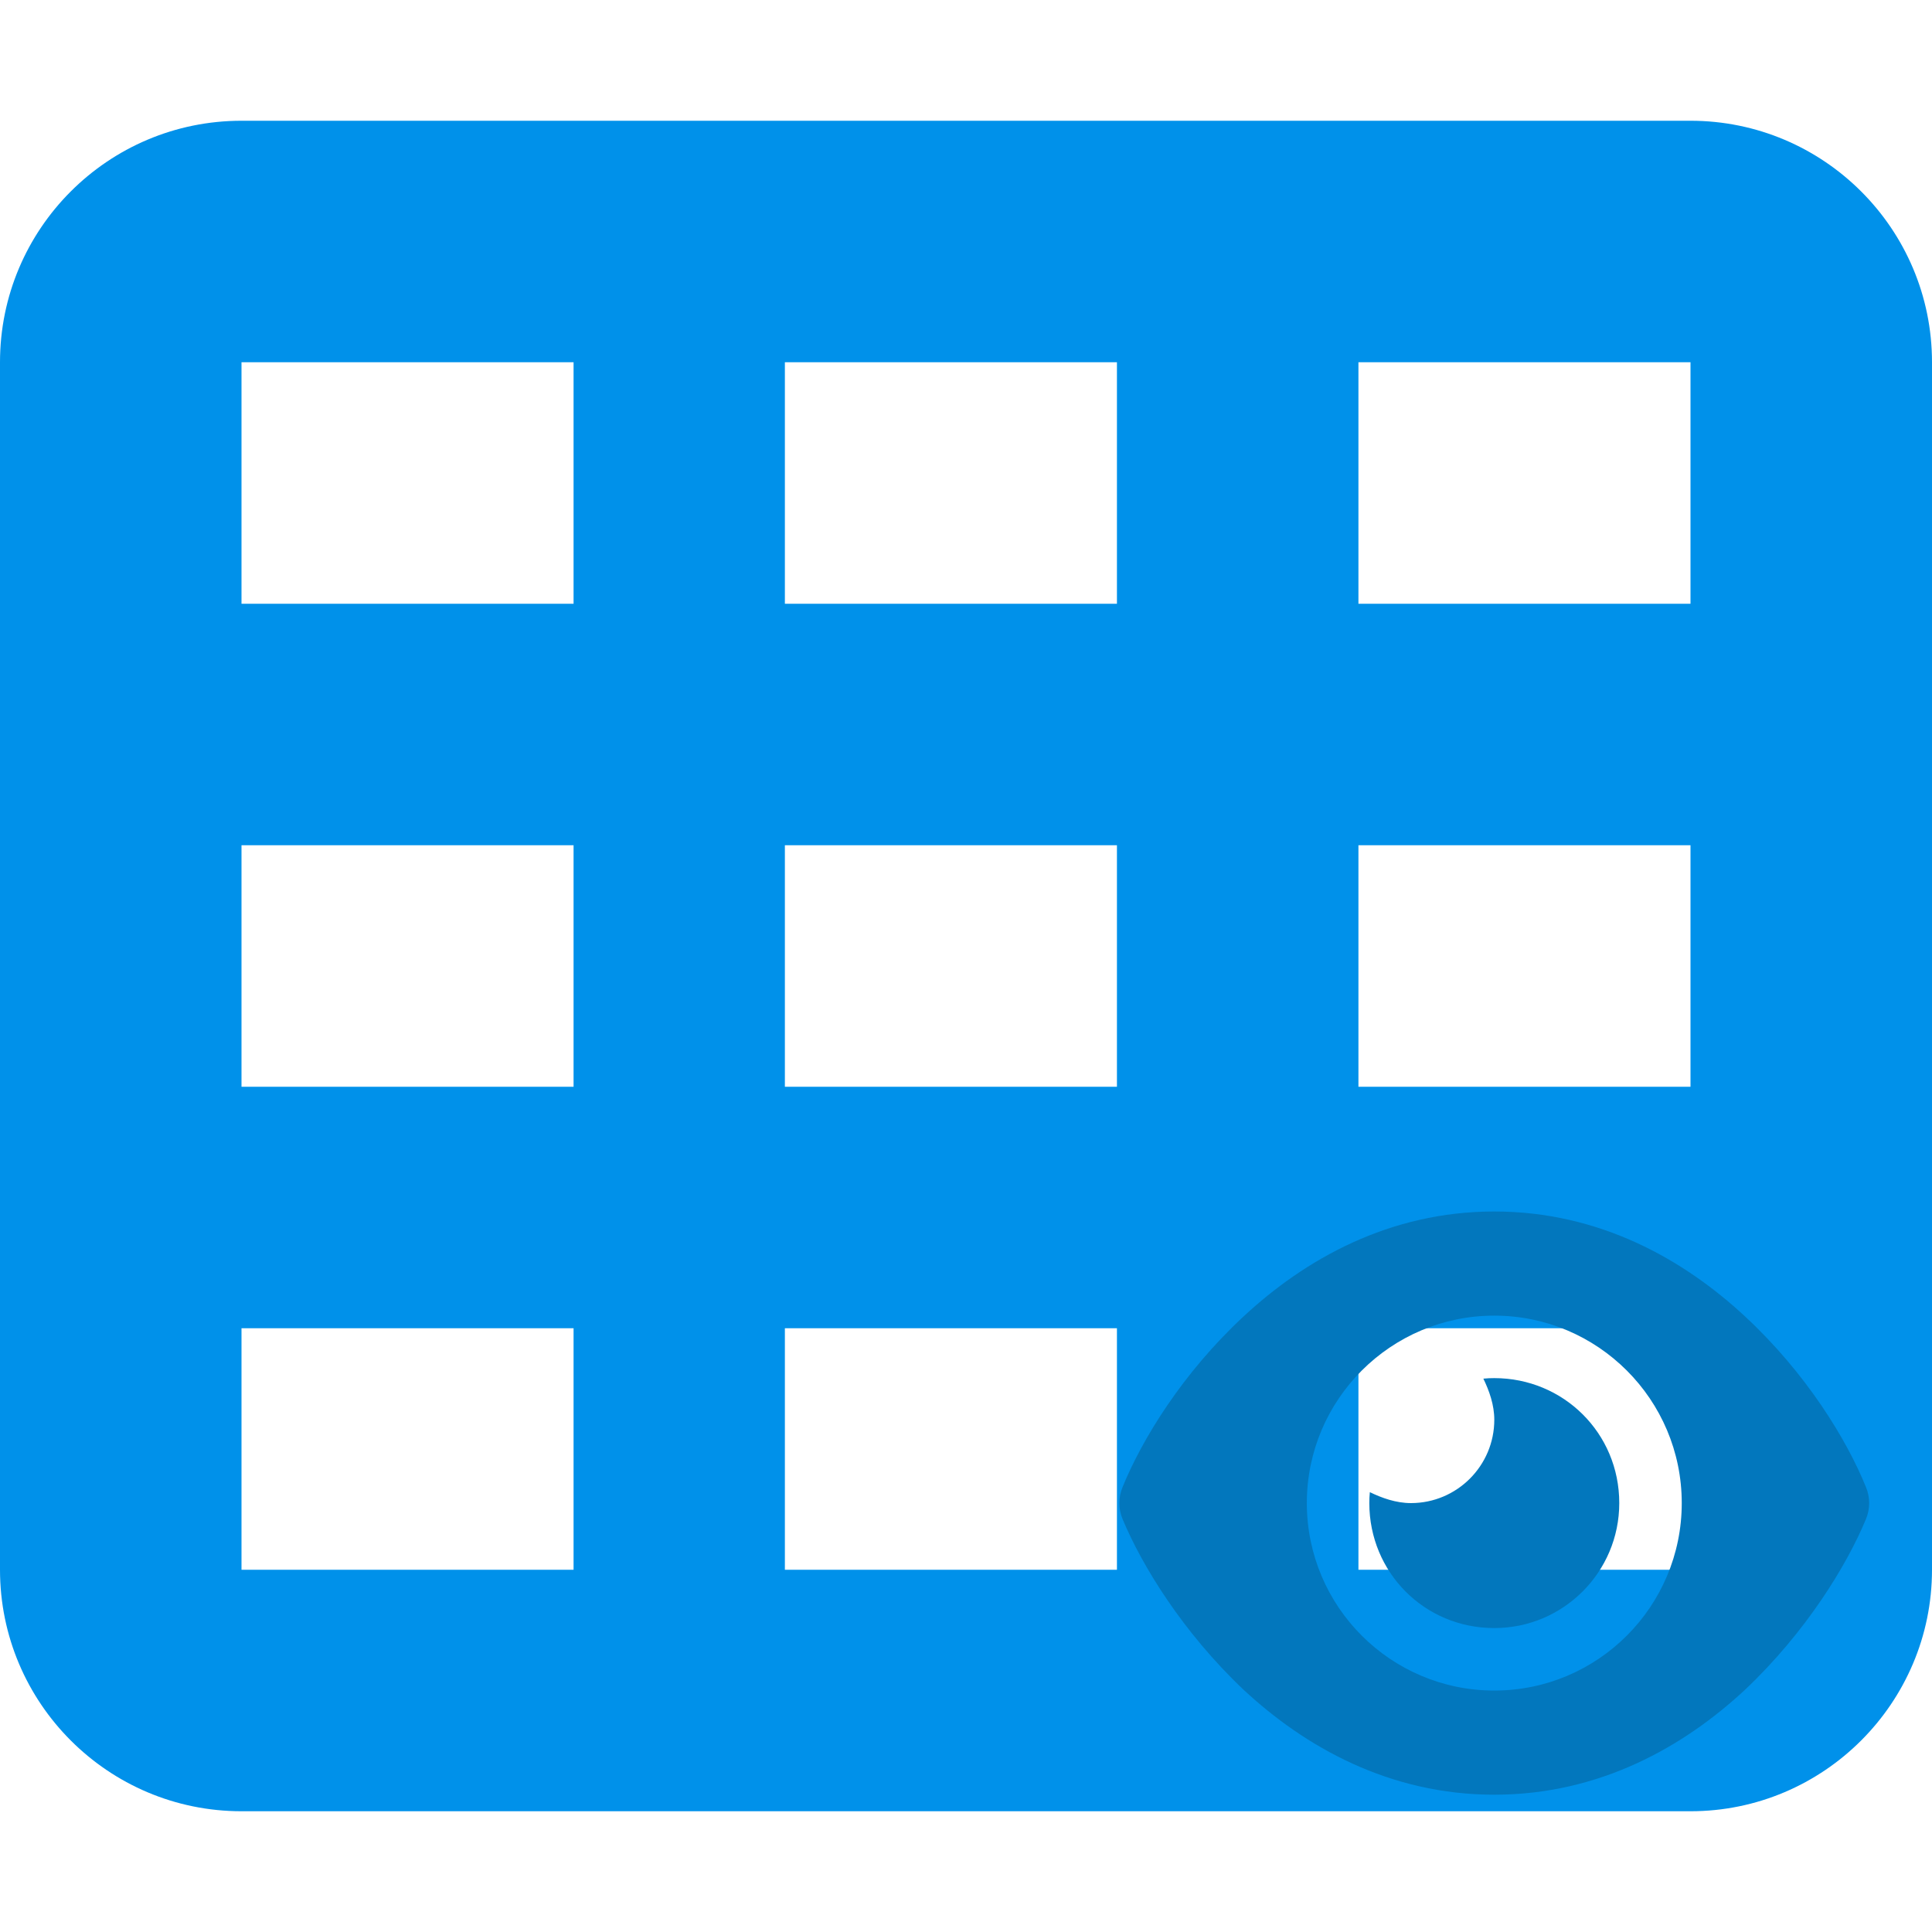 <?xml version="1.0" encoding="UTF-8" standalone="no"?>
<svg
   xmlns:dc="http://purl.org/dc/elements/1.1/"
   xmlns:cc="http://creativecommons.org/ns#"
   xmlns:rdf="http://www.w3.org/1999/02/22-rdf-syntax-ns#"
   xmlns:svg="http://www.w3.org/2000/svg"
   xmlns="http://www.w3.org/2000/svg"
   xmlns:sodipodi="http://sodipodi.sourceforge.net/DTD/sodipodi-0.dtd"
   xmlns:inkscape="http://www.inkscape.org/namespaces/inkscape"
   viewBox="0 0 512 512"
   version="1.1"
   id="svg4"
   sodipodi:docname="asset-mesh-renderer-NM.svg"
   inkscape:version="1.0.1 (3bc2e813f5, 2020-09-07)">
  <defs
     id="defs8" />
  <sodipodi:namedview
     pagecolor="#ffffff"
     bordercolor="#666666"
     borderopacity="1"
     objecttolerance="10"
     gridtolerance="10"
     guidetolerance="10"
     inkscape:pageopacity="0"
     inkscape:pageshadow="2"
     inkscape:window-width="1920"
     inkscape:window-height="1017"
     id="namedview6"
     showgrid="false"
     inkscape:zoom="1.4453125"
     inkscape:cx="201.4277"
     inkscape:cy="282.35519"
     inkscape:window-x="-8"
     inkscape:window-y="-8"
     inkscape:window-maximized="1"
     inkscape:current-layer="svg4" />
  <!--! Font Awesome Pro 6.1.1 by @fontawesome - https://fontawesome.com License - https://fontawesome.com/license (Commercial License) Copyright 2022 Fonticons, Inc. -->
  <path
     d="M448 32C483.3 32 512 60.65 512 96V416C512 451.3 483.3 480 448 480H64C28.65 480 0 451.3 0 416V96C0 60.65 28.65 32 64 32H448zM152 96H64V160H152V96zM208 160H296V96H208V160zM448 96H360V160H448V96zM64 288H152V224H64V288zM296 224H208V288H296V224zM360 288H448V224H360V288zM152 352H64V416H152V352zM208 416H296V352H208V416zM448 352H360V416H448V352z"
     id="path2"
     style="fill:#0091ea;fill-opacity:1" />
  <path
     d="m 393.106,365.354 c 0.966,-0.103 1.932,-0.138 2.898,-0.138 18.284,0 33.119,14.524 33.119,33.119 0,18.284 -14.834,33.119 -33.119,33.119 -18.595,0 -33.119,-14.834 -33.119,-33.119 0,-0.966 0.035,-1.932 0.138,-2.898 3.208,1.552 6.934,2.898 10.902,2.898 12.178,0 22.079,-9.901 22.079,-22.079 0,-3.967 -1.345,-7.693 -2.898,-10.902 z m 69.342,-16.49 c 16.145,14.972 26.944,32.601 32.049,45.228 1.138,2.725 1.138,5.761 0,8.487 -5.106,12.316 -15.904,29.945 -32.049,45.228 -16.249,15.11 -38.57,27.806 -66.445,27.806 -27.875,0 -50.196,-12.696 -66.438,-27.806 -16.145,-15.283 -26.937,-32.912 -32.07,-45.228 -1.132,-2.725 -1.132,-5.761 0,-8.487 5.133,-12.627 15.924,-30.255 32.07,-45.228 16.242,-15.097 38.563,-27.806 66.438,-27.806 27.875,0 50.196,12.709 66.445,27.806 z m -66.445,-0.207 c -27.426,0 -49.678,22.252 -49.678,49.678 0,27.426 22.252,49.678 49.678,49.678 27.426,0 49.678,-22.252 49.678,-49.678 0,-27.426 -22.252,-49.678 -49.678,-49.678 z"
     id="path2-3"
     style="fill:#0277bd;fill-opacity:1;stroke-width:0.345" />
</svg>
